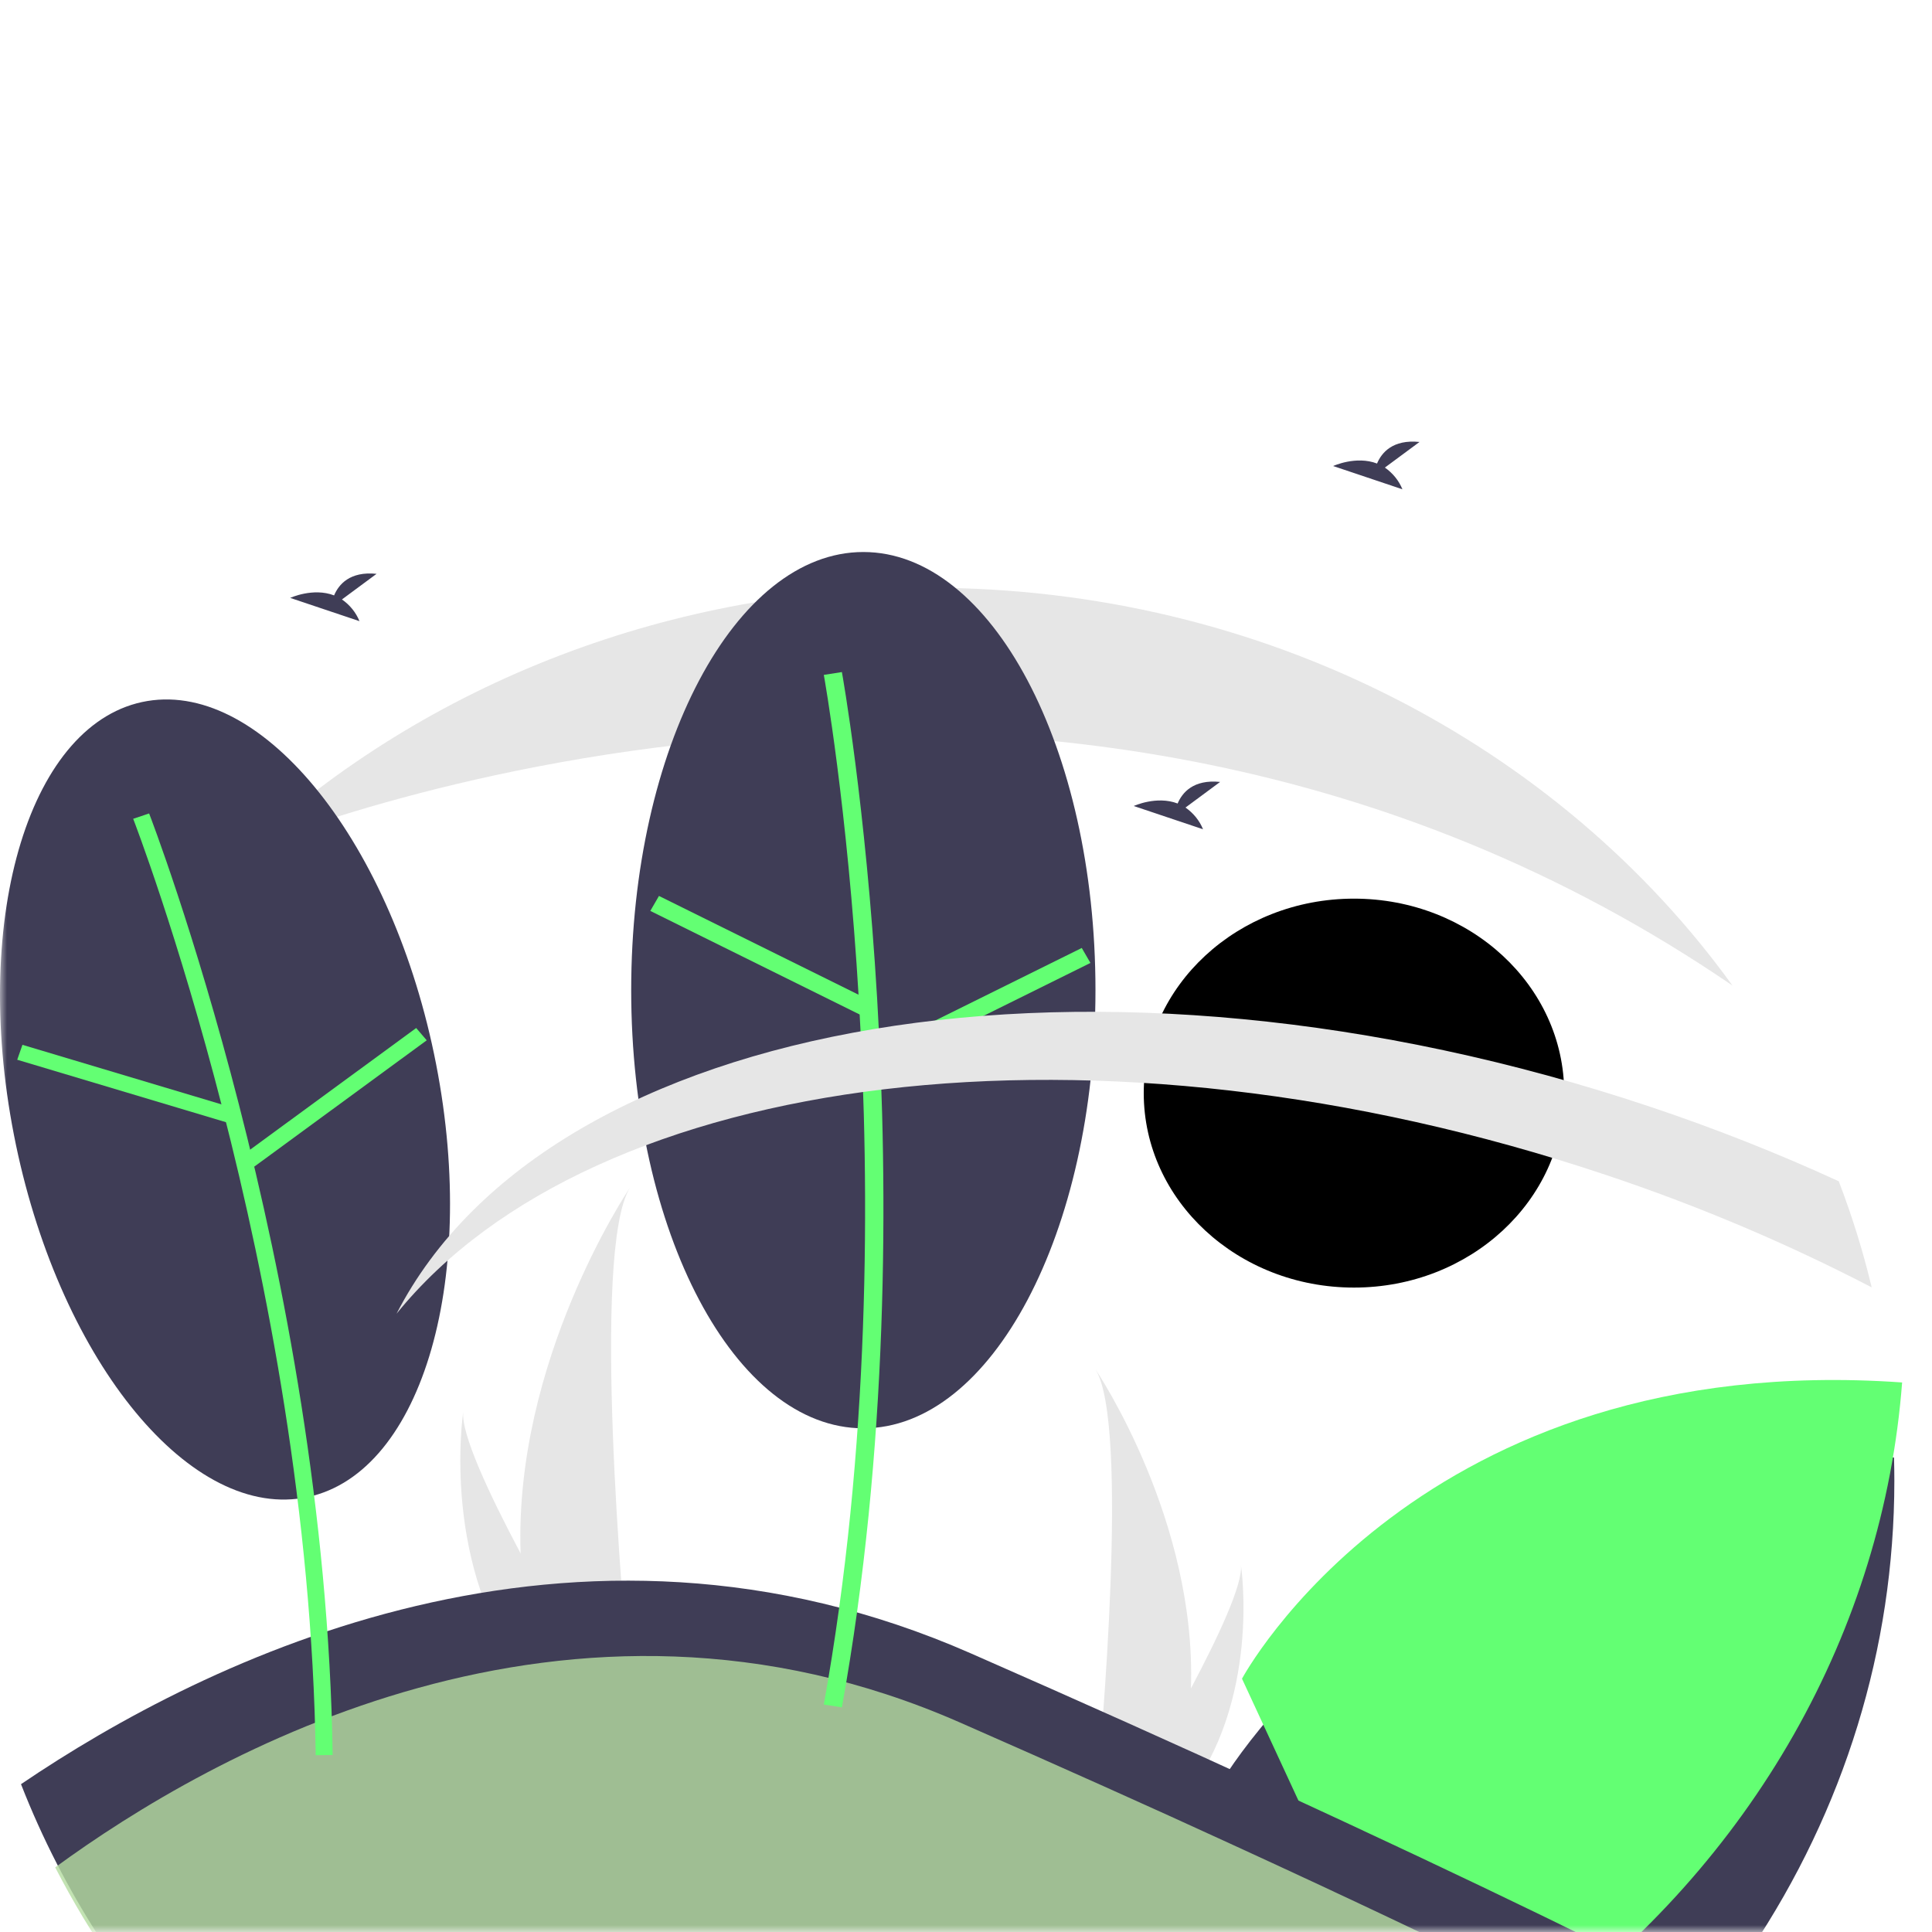 <svg width="140" height="140" viewBox="0 0 140 140" fill="none" xmlns="http://www.w3.org/2000/svg">
<mask id="mask0_2_11" style="mask-type:luminance" maskUnits="userSpaceOnUse" x="0" y="0" width="140" height="140">
<path d="M140 0H0V140H140V0Z" fill="white"/>
</mask>
<g mask="url(#mask0_2_11)">
<g filter="url(#filter0_dddddddd_2_11)">
<path d="M98.114 61.303C106.528 61.303 113.348 54.994 113.348 47.211C113.348 39.428 106.528 33.119 98.114 33.119C89.701 33.119 82.88 39.428 82.88 47.211C82.88 54.994 89.701 61.303 98.114 61.303Z" fill="black"/>
<path d="M139.902 57.718C139.936 57.712 139.961 57.691 140 57.696C139.983 57.635 139.96 57.576 139.933 57.518C139.885 57.579 139.835 57.641 139.792 57.696L139.902 57.718Z" fill="white"/>
<path d="M37.725 80.564C37.814 83.639 38.371 86.686 39.379 89.617C39.402 89.685 39.426 89.752 39.45 89.82H45.622C45.615 89.759 45.609 89.691 45.602 89.617C45.191 85.241 42.818 58.606 45.655 54.051C45.407 54.421 37.247 66.659 37.725 80.564Z" fill="#E6E6E6"/>
<path d="M38.188 89.617C38.24 89.685 38.294 89.753 38.348 89.82H42.978C42.943 89.762 42.903 89.694 42.855 89.617C42.09 88.34 39.827 84.522 37.725 80.564C35.467 76.311 33.395 71.896 33.569 70.298C33.515 70.659 31.953 81.644 38.188 89.617Z" fill="#E6E6E6"/>
<path d="M86.299 90.349C86.222 93.03 85.736 95.687 84.858 98.242C84.837 98.301 84.816 98.359 84.795 98.419H79.415C79.42 98.366 79.426 98.306 79.432 98.242C79.791 94.426 81.859 71.206 79.386 67.235C79.602 67.557 86.716 78.226 86.299 90.349Z" fill="#E6E6E6"/>
<path d="M85.896 98.242C85.851 98.301 85.804 98.36 85.756 98.419H81.72C81.75 98.368 81.786 98.309 81.827 98.242C82.494 97.128 84.467 93.8 86.299 90.349C88.268 86.641 90.075 82.792 89.922 81.399C89.969 81.713 91.332 91.291 85.896 98.242Z" fill="#E6E6E6"/>
<path d="M24.779 11.438L27.288 9.582C25.338 9.383 24.538 10.366 24.21 11.145C22.687 10.56 21.029 11.326 21.029 11.326L26.049 13.012C25.796 12.386 25.355 11.84 24.779 11.438Z" fill="#3F3D56"/>
<path d="M100.354 1.882L102.863 0.026C100.914 -0.173 100.113 0.81 99.785 1.589C98.262 1.004 96.604 1.77 96.604 1.77L101.625 3.456C101.371 2.831 100.93 2.285 100.354 1.882Z" fill="#3F3D56"/>
<path d="M137.272 75.296C137.272 76.834 137.214 78.36 137.098 79.873C136.205 91.81 131.73 103.28 124.177 112.995C123.19 114.269 122.154 115.508 121.068 116.71C118.255 119.831 115.132 122.701 111.739 125.283L96.868 117.211L87.976 98.014C87.976 98.014 101.243 73.166 137.248 73.617C137.263 74.174 137.271 74.734 137.272 75.296Z" fill="#3F3D56"/>
<path d="M137.835 68.178C137.151 77.098 134.475 85.791 129.977 93.707C125.479 101.622 119.256 108.59 111.701 114.169L97.885 106.671L90 89.645C90 89.645 102.777 65.715 137.835 68.178Z" fill="#63FF73"/>
<path d="M124.177 112.995C123.19 114.269 122.154 115.508 121.068 116.71C113.793 124.796 104.498 131.119 93.986 135.133C91.858 135.945 89.679 136.661 87.45 137.281C71.358 141.239 54.31 140.238 38.888 134.429C23.637 128.132 11.312 117.011 4.127 103.063C3.161 101.185 2.293 99.26 1.522 97.287C14.969 88.175 41.465 75.127 70.343 87.806C78.332 91.313 85.464 94.51 91.742 97.397C107.671 104.701 118.272 109.966 124.177 112.995Z" fill="#3F3D56"/>
<path d="M120.941 116.964C113.421 125.301 103.755 131.755 92.833 135.732C81.91 139.708 70.082 141.08 58.436 139.721C46.791 138.362 35.701 134.316 26.189 127.954C16.676 121.592 9.046 113.12 4 103.317C15.23 95.102 41.132 80.339 69.558 92.817C76.868 96.027 83.394 98.952 89.137 101.594C105.877 109.269 116.189 114.485 120.941 116.964Z" fill="#B5DDA2" fill-opacity="0.81"/>
<path d="M101.247 131.896C98.895 133.102 96.471 134.183 93.986 135.133C85.53 138.357 76.471 140.01 67.324 140C56.502 139.996 45.827 137.671 36.14 133.208C26.452 128.745 18.015 122.265 11.491 114.277C28.197 112.648 74.375 110.45 101.247 131.896Z" fill="#3F3D56"/>
<path d="M93.986 135.133C80.873 140.121 66.433 141.309 52.575 138.54C38.716 135.772 26.093 129.177 16.374 119.628C22.451 118.802 70.157 113.132 93.986 135.133Z" fill="#B5DDA2" fill-opacity="0.64"/>
<path d="M125.54 39.415V39.417C75.594 5.257 18.37 29.3 17.928 29.485V29.483C24.414 23.484 32.115 18.727 40.592 15.486C49.068 12.244 58.152 10.581 67.324 10.592C91.607 10.592 112.998 22.038 125.54 39.415Z" fill="#E6E6E6"/>
<path d="M21.934 76.55C30.383 75.141 34.713 61.071 31.604 45.123C28.496 29.176 19.127 17.39 10.677 18.799C2.228 20.208 -2.101 34.279 1.007 50.226C4.115 66.174 13.484 77.959 21.934 76.55Z" fill="#3F3D56"/>
<path d="M24.105 95.175C23.604 60.146 10.934 27.274 10.806 26.946L9.651 27.332C9.778 27.658 22.378 60.358 22.877 95.19L24.105 95.175Z" fill="#63FF73"/>
<path d="M1.626 43.712L1.248 44.793L16.416 49.331L16.795 48.25L1.626 43.712Z" fill="#63FF73"/>
<path d="M30.159 42.494L17.661 51.65L18.424 52.541L30.922 43.385L30.159 42.494Z" fill="#63FF73"/>
<path d="M62.561 71.5C71.851 71.5 79.382 57.285 79.382 39.75C79.382 22.215 71.851 8.001 62.561 8.001C53.27 8.001 45.739 22.215 45.739 39.75C45.739 57.285 53.27 71.5 62.561 71.5Z" fill="#3F3D56"/>
<path d="M61.007 91.72C67.745 54.328 61.075 17.071 61.007 16.7L59.697 16.905C59.764 17.275 66.395 54.336 59.696 91.518L61.007 91.72Z" fill="#63FF73"/>
<path d="M47.751 32.923L47.124 34.008L62.335 41.534L62.962 40.45L47.751 32.923Z" fill="#63FF73"/>
<path d="M78.389 36.693L63.18 44.224L63.807 45.308L79.017 37.778L78.389 36.693Z" fill="#63FF73"/>
<path d="M135.629 61.287C129.457 58.082 123.008 55.355 116.35 53.134C79.533 40.81 43.025 45.56 28.735 63.197C39.856 41.59 79.537 34.796 119.581 48.2C124.242 49.758 128.803 51.561 133.243 53.598C134.21 56.113 135.007 58.681 135.629 61.287Z" fill="#E6E6E6"/>
<path d="M85.905 26.518L88.414 24.662C86.465 24.463 85.664 25.446 85.336 26.225C83.813 25.64 82.155 26.406 82.155 26.406L87.176 28.092C86.923 27.467 86.482 26.921 85.905 26.518Z" fill="#3F3D56"/>
</g>
</g>
<defs>
<filter id="filter0_dddddddd_2_11" x="-4" y="0" width="148" height="148.23" filterUnits="userSpaceOnUse" color-interpolation-filters="sRGB">
<feFlood flood-opacity="0" result="BackgroundImageFix"/>
<feColorMatrix in="SourceAlpha" type="matrix" values="0 0 0 0 0 0 0 0 0 0 0 0 0 0 0 0 0 0 127 0" result="hardAlpha"/>
<feOffset dy="4"/>
<feGaussianBlur stdDeviation="2"/>
<feComposite in2="hardAlpha" operator="out"/>
<feColorMatrix type="matrix" values="0 0 0 0 0 0 0 0 0 0 0 0 0 0 0 0 0 0 0.25 0"/>
<feBlend mode="normal" in2="BackgroundImageFix" result="effect1_dropShadow_2_11"/>
<feColorMatrix in="SourceAlpha" type="matrix" values="0 0 0 0 0 0 0 0 0 0 0 0 0 0 0 0 0 0 127 0" result="hardAlpha"/>
<feOffset dy="4"/>
<feGaussianBlur stdDeviation="2"/>
<feComposite in2="hardAlpha" operator="out"/>
<feColorMatrix type="matrix" values="0 0 0 0 0 0 0 0 0 0 0 0 0 0 0 0 0 0 0.25 0"/>
<feBlend mode="normal" in2="effect1_dropShadow_2_11" result="effect2_dropShadow_2_11"/>
<feColorMatrix in="SourceAlpha" type="matrix" values="0 0 0 0 0 0 0 0 0 0 0 0 0 0 0 0 0 0 127 0" result="hardAlpha"/>
<feOffset dy="4"/>
<feGaussianBlur stdDeviation="2"/>
<feComposite in2="hardAlpha" operator="out"/>
<feColorMatrix type="matrix" values="0 0 0 0 0 0 0 0 0 0 0 0 0 0 0 0 0 0 0.25 0"/>
<feBlend mode="normal" in2="effect2_dropShadow_2_11" result="effect3_dropShadow_2_11"/>
<feColorMatrix in="SourceAlpha" type="matrix" values="0 0 0 0 0 0 0 0 0 0 0 0 0 0 0 0 0 0 127 0" result="hardAlpha"/>
<feOffset dy="4"/>
<feGaussianBlur stdDeviation="2"/>
<feComposite in2="hardAlpha" operator="out"/>
<feColorMatrix type="matrix" values="0 0 0 0 0 0 0 0 0 0 0 0 0 0 0 0 0 0 0.25 0"/>
<feBlend mode="normal" in2="effect3_dropShadow_2_11" result="effect4_dropShadow_2_11"/>
<feColorMatrix in="SourceAlpha" type="matrix" values="0 0 0 0 0 0 0 0 0 0 0 0 0 0 0 0 0 0 127 0" result="hardAlpha"/>
<feOffset dy="4"/>
<feGaussianBlur stdDeviation="2"/>
<feComposite in2="hardAlpha" operator="out"/>
<feColorMatrix type="matrix" values="0 0 0 0 0 0 0 0 0 0 0 0 0 0 0 0 0 0 0.25 0"/>
<feBlend mode="normal" in2="effect4_dropShadow_2_11" result="effect5_dropShadow_2_11"/>
<feColorMatrix in="SourceAlpha" type="matrix" values="0 0 0 0 0 0 0 0 0 0 0 0 0 0 0 0 0 0 127 0" result="hardAlpha"/>
<feOffset dy="4"/>
<feGaussianBlur stdDeviation="2"/>
<feComposite in2="hardAlpha" operator="out"/>
<feColorMatrix type="matrix" values="0 0 0 0 0 0 0 0 0 0 0 0 0 0 0 0 0 0 0.25 0"/>
<feBlend mode="normal" in2="effect5_dropShadow_2_11" result="effect6_dropShadow_2_11"/>
<feColorMatrix in="SourceAlpha" type="matrix" values="0 0 0 0 0 0 0 0 0 0 0 0 0 0 0 0 0 0 127 0" result="hardAlpha"/>
<feOffset dy="4"/>
<feGaussianBlur stdDeviation="2"/>
<feComposite in2="hardAlpha" operator="out"/>
<feColorMatrix type="matrix" values="0 0 0 0 0 0 0 0 0 0 0 0 0 0 0 0 0 0 0.25 0"/>
<feBlend mode="normal" in2="effect6_dropShadow_2_11" result="effect7_dropShadow_2_11"/>
<feColorMatrix in="SourceAlpha" type="matrix" values="0 0 0 0 0 0 0 0 0 0 0 0 0 0 0 0 0 0 127 0" result="hardAlpha"/>
<feOffset dy="4"/>
<feGaussianBlur stdDeviation="2"/>
<feComposite in2="hardAlpha" operator="out"/>
<feColorMatrix type="matrix" values="0 0 0 0 0 0 0 0 0 0 0 0 0 0 0 0 0 0 0.25 0"/>
<feBlend mode="normal" in2="effect7_dropShadow_2_11" result="effect8_dropShadow_2_11"/>
<feBlend mode="normal" in="SourceGraphic" in2="effect8_dropShadow_2_11" result="shape"/>
</filter>
</defs>
</svg>

